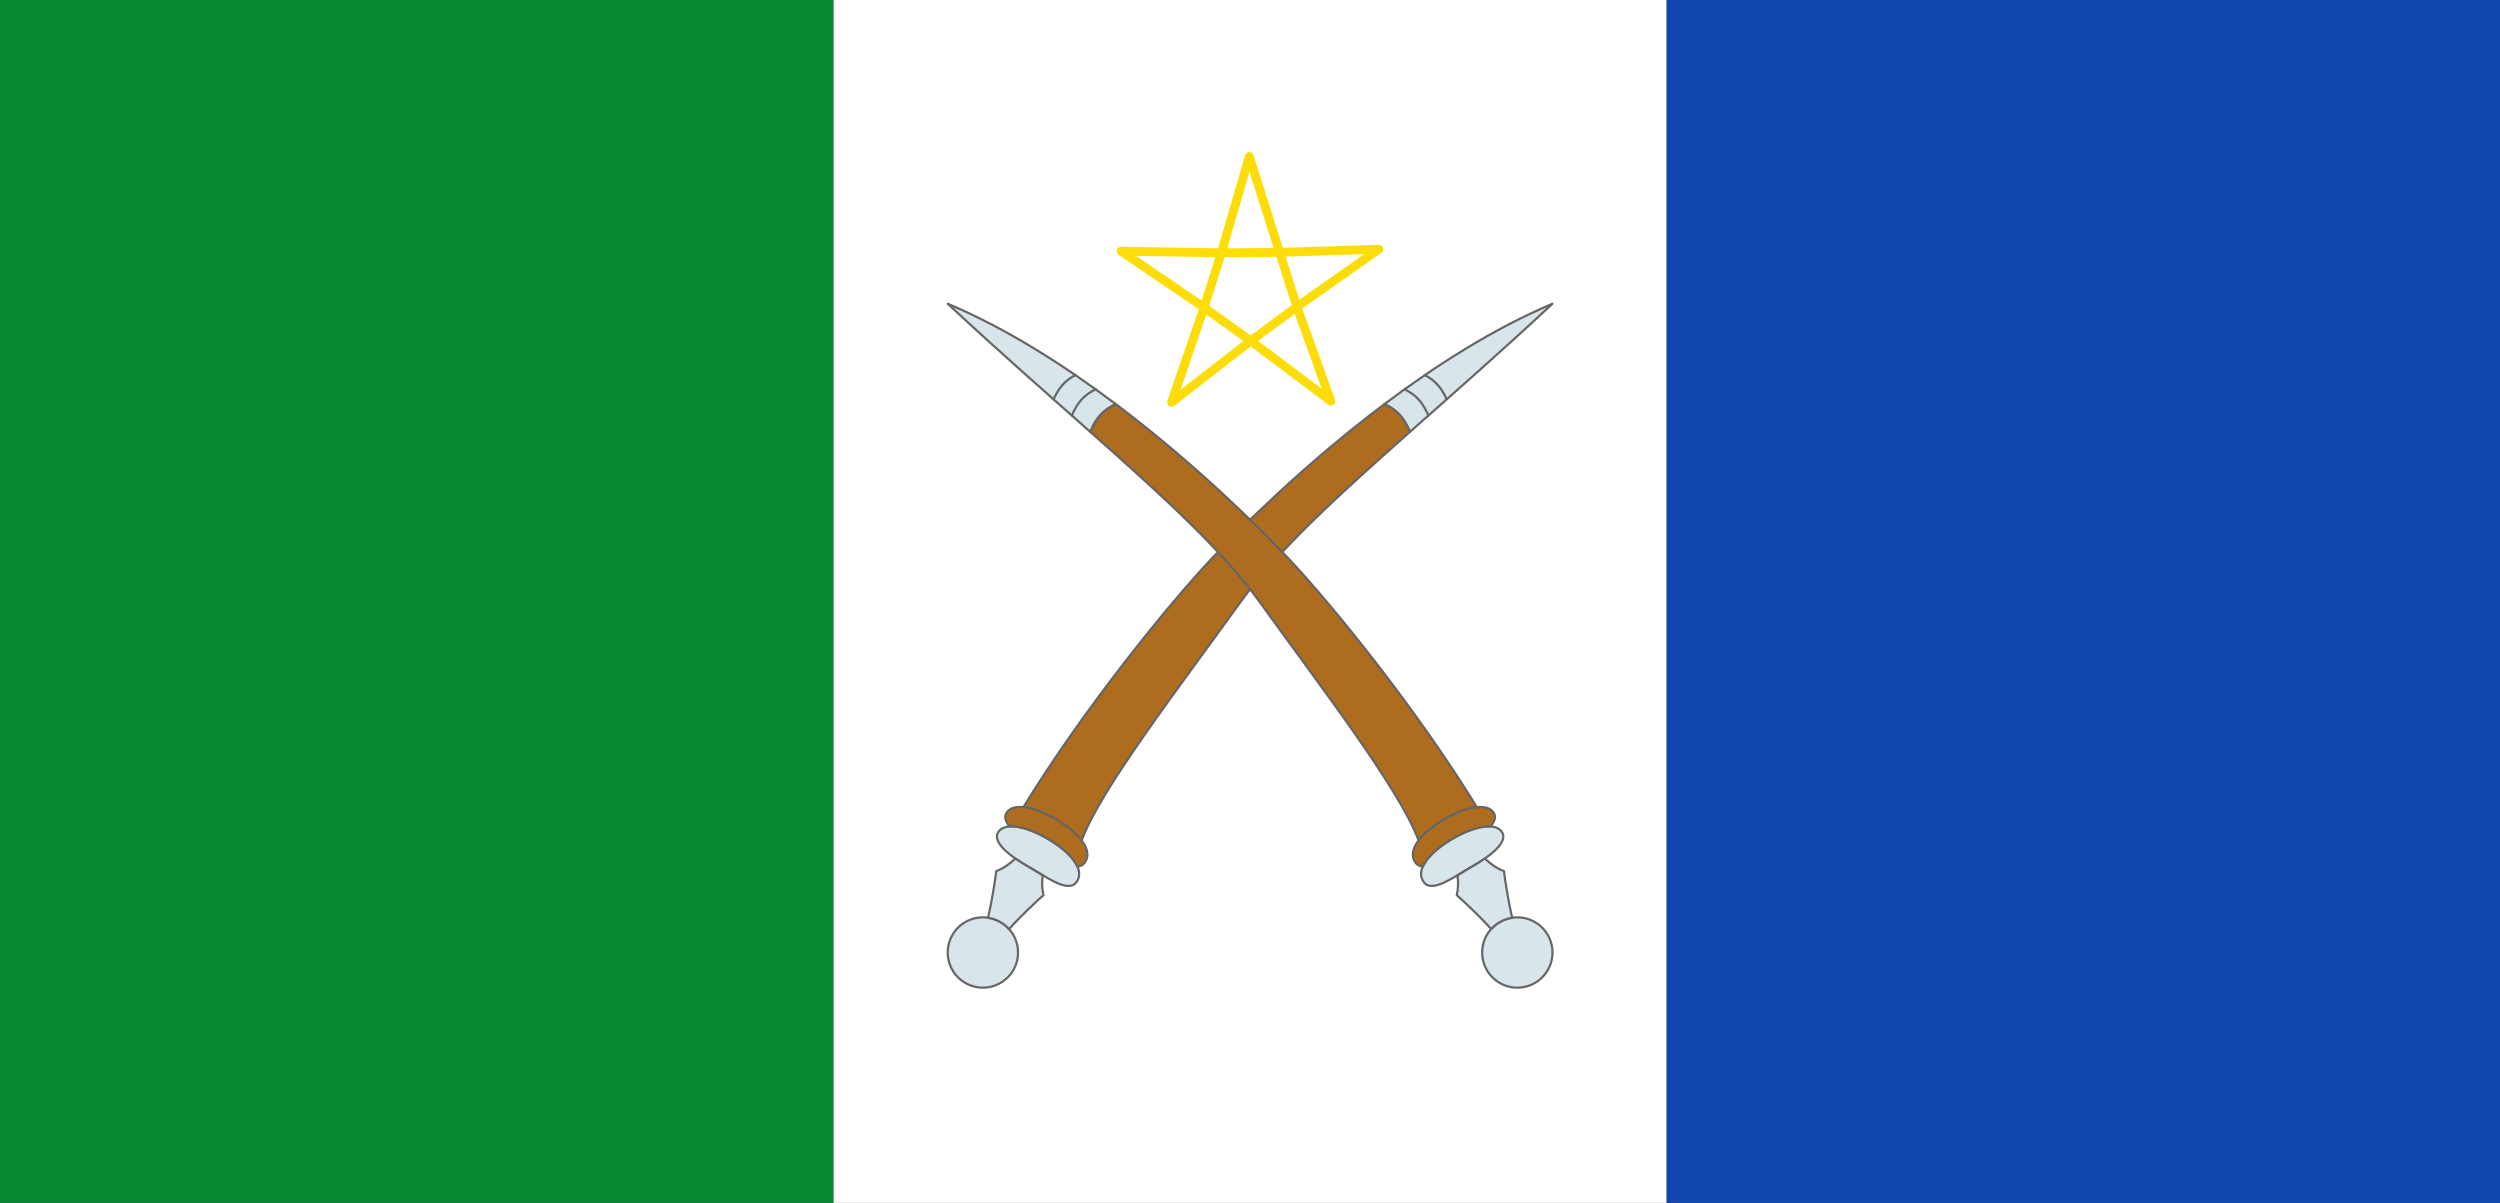 <?xml version="1.0" encoding="UTF-8" standalone="no"?>
<!-- Created with Inkscape (http://www.inkscape.org/) -->

<svg
   xmlns:dc="http://purl.org/dc/elements/1.1/"
   xmlns:cc="http://creativecommons.org/ns#"
   xmlns:rdf="http://www.w3.org/1999/02/22-rdf-syntax-ns#"
   xmlns:svg="http://www.w3.org/2000/svg"
   xmlns="http://www.w3.org/2000/svg"
   xmlns:sodipodi="http://sodipodi.sourceforge.net/DTD/sodipodi-0.dtd"
   xmlns:inkscape="http://www.inkscape.org/namespaces/inkscape"
   version="1.0"
   width="563.75"
   height="271.25"
   viewBox="0 0 451 217"
   id="svg2"
   inkscape:version="0.48.4 r9939"
   sodipodi:docname="Flag_of_the_Afar_before_2012.svg">
  <rect x="0" y="0" width="451" height="217" fill="#333333" stroke="none"/>
  <sodipodi:namedview
     pagecolor="#ffffff"
     bordercolor="#666666"
     borderopacity="1"
     objecttolerance="10"
     gridtolerance="10"
     guidetolerance="10"
     inkscape:pageopacity="0"
     inkscape:pageshadow="2"
     inkscape:window-width="749"
     inkscape:window-height="480"
     id="namedview28"
     showgrid="false"
     inkscape:zoom="0.66518847"
     inkscape:cx="281.875"
     inkscape:cy="135.625"
     inkscape:window-x="0"
     inkscape:window-y="0"
     inkscape:window-maximized="0"
     inkscape:current-layer="svg2" />
  <defs
     id="defs16" />
  <rect
     width="150.336"
     height="217"
     x="150.336"
     y="0"
     id="rect3764-1-7"
     style="fill:#ffffff;fill-opacity:1;stroke:none" />
  <rect
     width="150.336"
     height="217"
     x="300.664"
     y="-4.6448847e-15"
     id="rect3764"
     style="fill:#0f47af;fill-opacity:1;stroke:none" />
  <rect
     width="150.336"
     height="217"
     x="0"
     y="0"
     id="rect3764-1"
     style="fill:#078930;fill-opacity:1;stroke:none" />
  <g
     transform="matrix(1.176,0,0,1.176,-295.421,-474.368)"
     id="g3996"
     style="display:inline">
    <g
       transform="matrix(0.765,0,0,0.765,-41.793,-241.377)"
       id="g3961">
      <path
         d="m 660.656,923.812 c -16.167,12.159 -29.189,25.209 -34.688,31.031 -8.85,9.37 -26.097,30.758 -37.75,49.844 1.876,0.185 4.28,1.075 6.812,2.594 2.139,1.284 3.83,2.689 4.875,4.063 3.732,-10.215 19.607,-30.78 31.625,-47.5 7.65,-10.644 19.61,-21.506 34.25,-34.469 -1.128,-2.623 -2.413,-4.326 -5.125,-5.562 z"
         id="path3027"
         style="color:#000000;fill:#ae6c1e;fill-opacity:1;stroke:#666666;stroke-width:0.445;stroke-linecap:round;stroke-linejoin:round;stroke-miterlimit:4;stroke-opacity:1;stroke-dasharray:none;stroke-dashoffset:0;marker:none;visibility:visible;display:inline;overflow:visible;enable-background:accumulate" />
      <path
         d="m 660.653,923.827 c 10.308,-7.753 21.903,-15.151 33.658,-20.101 -10.247,9.557 -19.871,17.978 -28.544,25.658 -1.128,-2.623 -2.402,-4.321 -5.114,-5.557 z"
         id="path3444-8"
         style="color:#000000;fill:#d8e5ea;fill-opacity:1;stroke:#666666;stroke-width:0.445;stroke-linecap:round;stroke-linejoin:round;stroke-miterlimit:4;stroke-opacity:1;stroke-dasharray:none;stroke-dashoffset:0;marker:none;visibility:visible;display:inline;overflow:visible;enable-background:accumulate" />
      <path
         d="m 583.144,1009.73 c -1.203,1.987 2.45,4.823 6.054,6.86 3.604,2.037 7.934,5.339 9.617,3.169 1.829,-2.359 -0.748,-5.769 -5.449,-8.59 -4.701,-2.821 -8.961,-3.52 -10.221,-1.439 z"
         id="path3446-3"
         style="color:#000000;fill:#d8e5ea;fill-opacity:1;stroke:#666666;stroke-width:0.445;stroke-linecap:round;stroke-linejoin:round;stroke-miterlimit:4;stroke-opacity:1;stroke-dasharray:none;stroke-dashoffset:0;marker:none;visibility:visible;display:inline;overflow:visible;enable-background:accumulate" />
      <path
         d="m 587.375,1004.625 c -1.181,0.033 -2.09,0.438 -2.562,1.219 -0.484,0.8 -0.145,1.72 0.625,2.687 1.981,-0.149 4.869,0.784 7.938,2.625 2.838,1.703 4.869,3.635 5.656,5.406 0.586,-0.021 1.07,-0.213 1.438,-0.688 1.829,-2.359 -0.736,-5.773 -5.438,-8.594 -2.938,-1.763 -5.687,-2.711 -7.656,-2.656 z"
         id="path3448-9"
         style="color:#000000;fill:#ae6c1e;fill-opacity:1;stroke:#666666;stroke-width:0.445;stroke-linecap:round;stroke-linejoin:round;stroke-miterlimit:4;stroke-opacity:1;stroke-dasharray:none;stroke-dashoffset:0;marker:none;visibility:visible;display:inline;overflow:visible;enable-background:accumulate" />
      <path
         d="m 225.972,1022.041 a 7.047,7.047 0 1 1 -14.094,0 7.047,7.047 0 1 1 14.094,0 z"
         transform="translate(361.178,11.773)"
         id="path3450-0"
         style="color:#000000;fill:#d8e5ea;fill-opacity:1;stroke:#666666;stroke-width:0.445;stroke-linecap:round;stroke-linejoin:round;stroke-miterlimit:4;stroke-opacity:1;stroke-dasharray:none;stroke-dashoffset:0;marker:none;visibility:visible;display:inline;overflow:visible;enable-background:accumulate" />
      <path
         d="m 586.625,1014.969 c -1.445,1.345 -2.475,1.984 -3.844,2.531 -0.154,1.544 -1,6.766 -1.656,9.344 1.668,0.243 3.144,1.084 4.219,2.281 1.688,-1.962 5.693,-5.786 6.906,-6.812 -0.286,-1.27 -0.344,-2.389 -0.156,-3.969 -0.983,-0.586 -1.962,-1.216 -2.906,-1.75 -0.881,-0.498 -1.748,-1.056 -2.562,-1.625 z"
         id="path3476-1"
         style="color:#000000;fill:#d8e5ea;fill-opacity:1;stroke:#666666;stroke-width:0.445;stroke-linecap:round;stroke-linejoin:round;stroke-miterlimit:4;stroke-opacity:1;stroke-dasharray:none;stroke-dashoffset:0;marker:none;visibility:visible;display:inline;overflow:visible;enable-background:accumulate" />
      <path
         d="m 669.438,926.125 c -1.074,-2.433 -2.299,-4.056 -4.781,-5.25"
         id="path3927"
         style="color:#000000;fill:none;stroke:#666666;stroke-width:0.445;stroke-linecap:round;stroke-linejoin:round;stroke-miterlimit:4;stroke-opacity:1;stroke-dasharray:none;stroke-dashoffset:0;marker:none;visibility:visible;display:inline;overflow:visible;enable-background:accumulate" />
      <path
         d="m 673.094,922.875 c -1.005,-2.199 -2.167,-3.707 -4.375,-4.844"
         id="path3929"
         style="color:#000000;fill:none;stroke:#666666;stroke-width:0.445;stroke-linecap:round;stroke-linejoin:round;stroke-miterlimit:4;stroke-opacity:1;stroke-dasharray:none;stroke-dashoffset:0;marker:none;visibility:visible;display:inline;overflow:visible;enable-background:accumulate" />
    </g>
    <g
       transform="matrix(-0.765,0,0,0.765,927.748,-241.377)"
       id="g3972">
      <path
         d="m 660.656,923.812 c -16.167,12.159 -29.189,25.209 -34.688,31.031 -8.85,9.37 -26.097,30.758 -37.75,49.844 1.876,0.185 4.28,1.075 6.812,2.594 2.139,1.284 3.83,2.689 4.875,4.063 3.732,-10.215 19.607,-30.78 31.625,-47.5 7.65,-10.644 19.61,-21.506 34.25,-34.469 -1.128,-2.623 -2.413,-4.326 -5.125,-5.562 z"
         id="path3974"
         style="color:#000000;fill:#ae6c1e;fill-opacity:1;stroke:#666666;stroke-width:0.445;stroke-linecap:round;stroke-linejoin:round;stroke-miterlimit:4;stroke-opacity:1;stroke-dasharray:none;stroke-dashoffset:0;marker:none;visibility:visible;display:inline;overflow:visible;enable-background:accumulate" />
      <path
         d="m 660.653,923.827 c 10.308,-7.753 21.903,-15.151 33.658,-20.101 -10.247,9.557 -19.871,17.978 -28.544,25.658 -1.128,-2.623 -2.402,-4.321 -5.114,-5.557 z"
         id="path3976"
         style="color:#000000;fill:#d8e5ea;fill-opacity:1;stroke:#666666;stroke-width:0.445;stroke-linecap:round;stroke-linejoin:round;stroke-miterlimit:4;stroke-opacity:1;stroke-dasharray:none;stroke-dashoffset:0;marker:none;visibility:visible;display:inline;overflow:visible;enable-background:accumulate" />
      <path
         d="m 583.144,1009.73 c -1.203,1.987 2.45,4.823 6.054,6.86 3.604,2.037 7.934,5.339 9.617,3.169 1.829,-2.359 -0.748,-5.769 -5.449,-8.59 -4.701,-2.821 -8.961,-3.52 -10.221,-1.439 z"
         id="path3978"
         style="color:#000000;fill:#d8e5ea;fill-opacity:1;stroke:#666666;stroke-width:0.445;stroke-linecap:round;stroke-linejoin:round;stroke-miterlimit:4;stroke-opacity:1;stroke-dasharray:none;stroke-dashoffset:0;marker:none;visibility:visible;display:inline;overflow:visible;enable-background:accumulate" />
      <path
         d="m 587.375,1004.625 c -1.181,0.033 -2.09,0.438 -2.562,1.219 -0.484,0.8 -0.145,1.72 0.625,2.687 1.981,-0.149 4.869,0.784 7.938,2.625 2.838,1.703 4.869,3.635 5.656,5.406 0.586,-0.021 1.07,-0.213 1.438,-0.688 1.829,-2.359 -0.736,-5.773 -5.438,-8.594 -2.938,-1.763 -5.687,-2.711 -7.656,-2.656 z"
         id="path3980"
         style="color:#000000;fill:#ae6c1e;fill-opacity:1;stroke:#666666;stroke-width:0.445;stroke-linecap:round;stroke-linejoin:round;stroke-miterlimit:4;stroke-opacity:1;stroke-dasharray:none;stroke-dashoffset:0;marker:none;visibility:visible;display:inline;overflow:visible;enable-background:accumulate" />
      <path
         d="m 225.972,1022.041 a 7.047,7.047 0 1 1 -14.094,0 7.047,7.047 0 1 1 14.094,0 z"
         transform="translate(361.178,11.773)"
         id="path3982"
         style="color:#000000;fill:#d8e5ea;fill-opacity:1;stroke:#666666;stroke-width:0.445;stroke-linecap:round;stroke-linejoin:round;stroke-miterlimit:4;stroke-opacity:1;stroke-dasharray:none;stroke-dashoffset:0;marker:none;visibility:visible;display:inline;overflow:visible;enable-background:accumulate" />
      <path
         d="m 586.625,1014.969 c -1.445,1.345 -2.475,1.984 -3.844,2.531 -0.154,1.544 -1,6.766 -1.656,9.344 1.668,0.243 3.144,1.084 4.219,2.281 1.688,-1.962 5.693,-5.786 6.906,-6.812 -0.286,-1.27 -0.344,-2.389 -0.156,-3.969 -0.983,-0.586 -1.962,-1.216 -2.906,-1.75 -0.881,-0.498 -1.748,-1.056 -2.562,-1.625 z"
         id="path3986"
         style="color:#000000;fill:#d8e5ea;fill-opacity:1;stroke:#666666;stroke-width:0.445;stroke-linecap:round;stroke-linejoin:round;stroke-miterlimit:4;stroke-opacity:1;stroke-dasharray:none;stroke-dashoffset:0;marker:none;visibility:visible;display:inline;overflow:visible;enable-background:accumulate" />
      <path
         d="m 669.438,926.125 c -1.074,-2.433 -2.299,-4.056 -4.781,-5.25"
         id="path3988"
         style="color:#000000;fill:none;stroke:#666666;stroke-width:0.445;stroke-linecap:round;stroke-linejoin:round;stroke-miterlimit:4;stroke-opacity:1;stroke-dasharray:none;stroke-dashoffset:0;marker:none;visibility:visible;display:inline;overflow:visible;enable-background:accumulate" />
      <path
         d="m 673.094,922.875 c -1.005,-2.199 -2.167,-3.707 -4.375,-4.844"
         id="path3990"
         style="color:#000000;fill:none;stroke:#666666;stroke-width:0.445;stroke-linecap:round;stroke-linejoin:round;stroke-miterlimit:4;stroke-opacity:1;stroke-dasharray:none;stroke-dashoffset:0;marker:none;visibility:visible;display:inline;overflow:visible;enable-background:accumulate" />
    </g>
  </g>
  <path
     d="m 230.68,45.531 -10.346,0.08 -18.082,-0.295 14.961,10.159 8.418,6.017 8.324,-6.146 14.802,-10.39 z m -5.307,-17.287 -5.039,17.367 -3.121,9.865 -5.868,17.105 14.286,-11.088 14.455,10.866 -6.132,-17.012 z"
     id="path19-8"
     style="color:#000000;fill:none;stroke:#fcdd09;stroke-width:1.6;stroke-linecap:butt;stroke-linejoin:round;stroke-miterlimit:4;stroke-opacity:1;stroke-dasharray:none;stroke-dashoffset:0;enable-background:accumulate" />
</svg>
